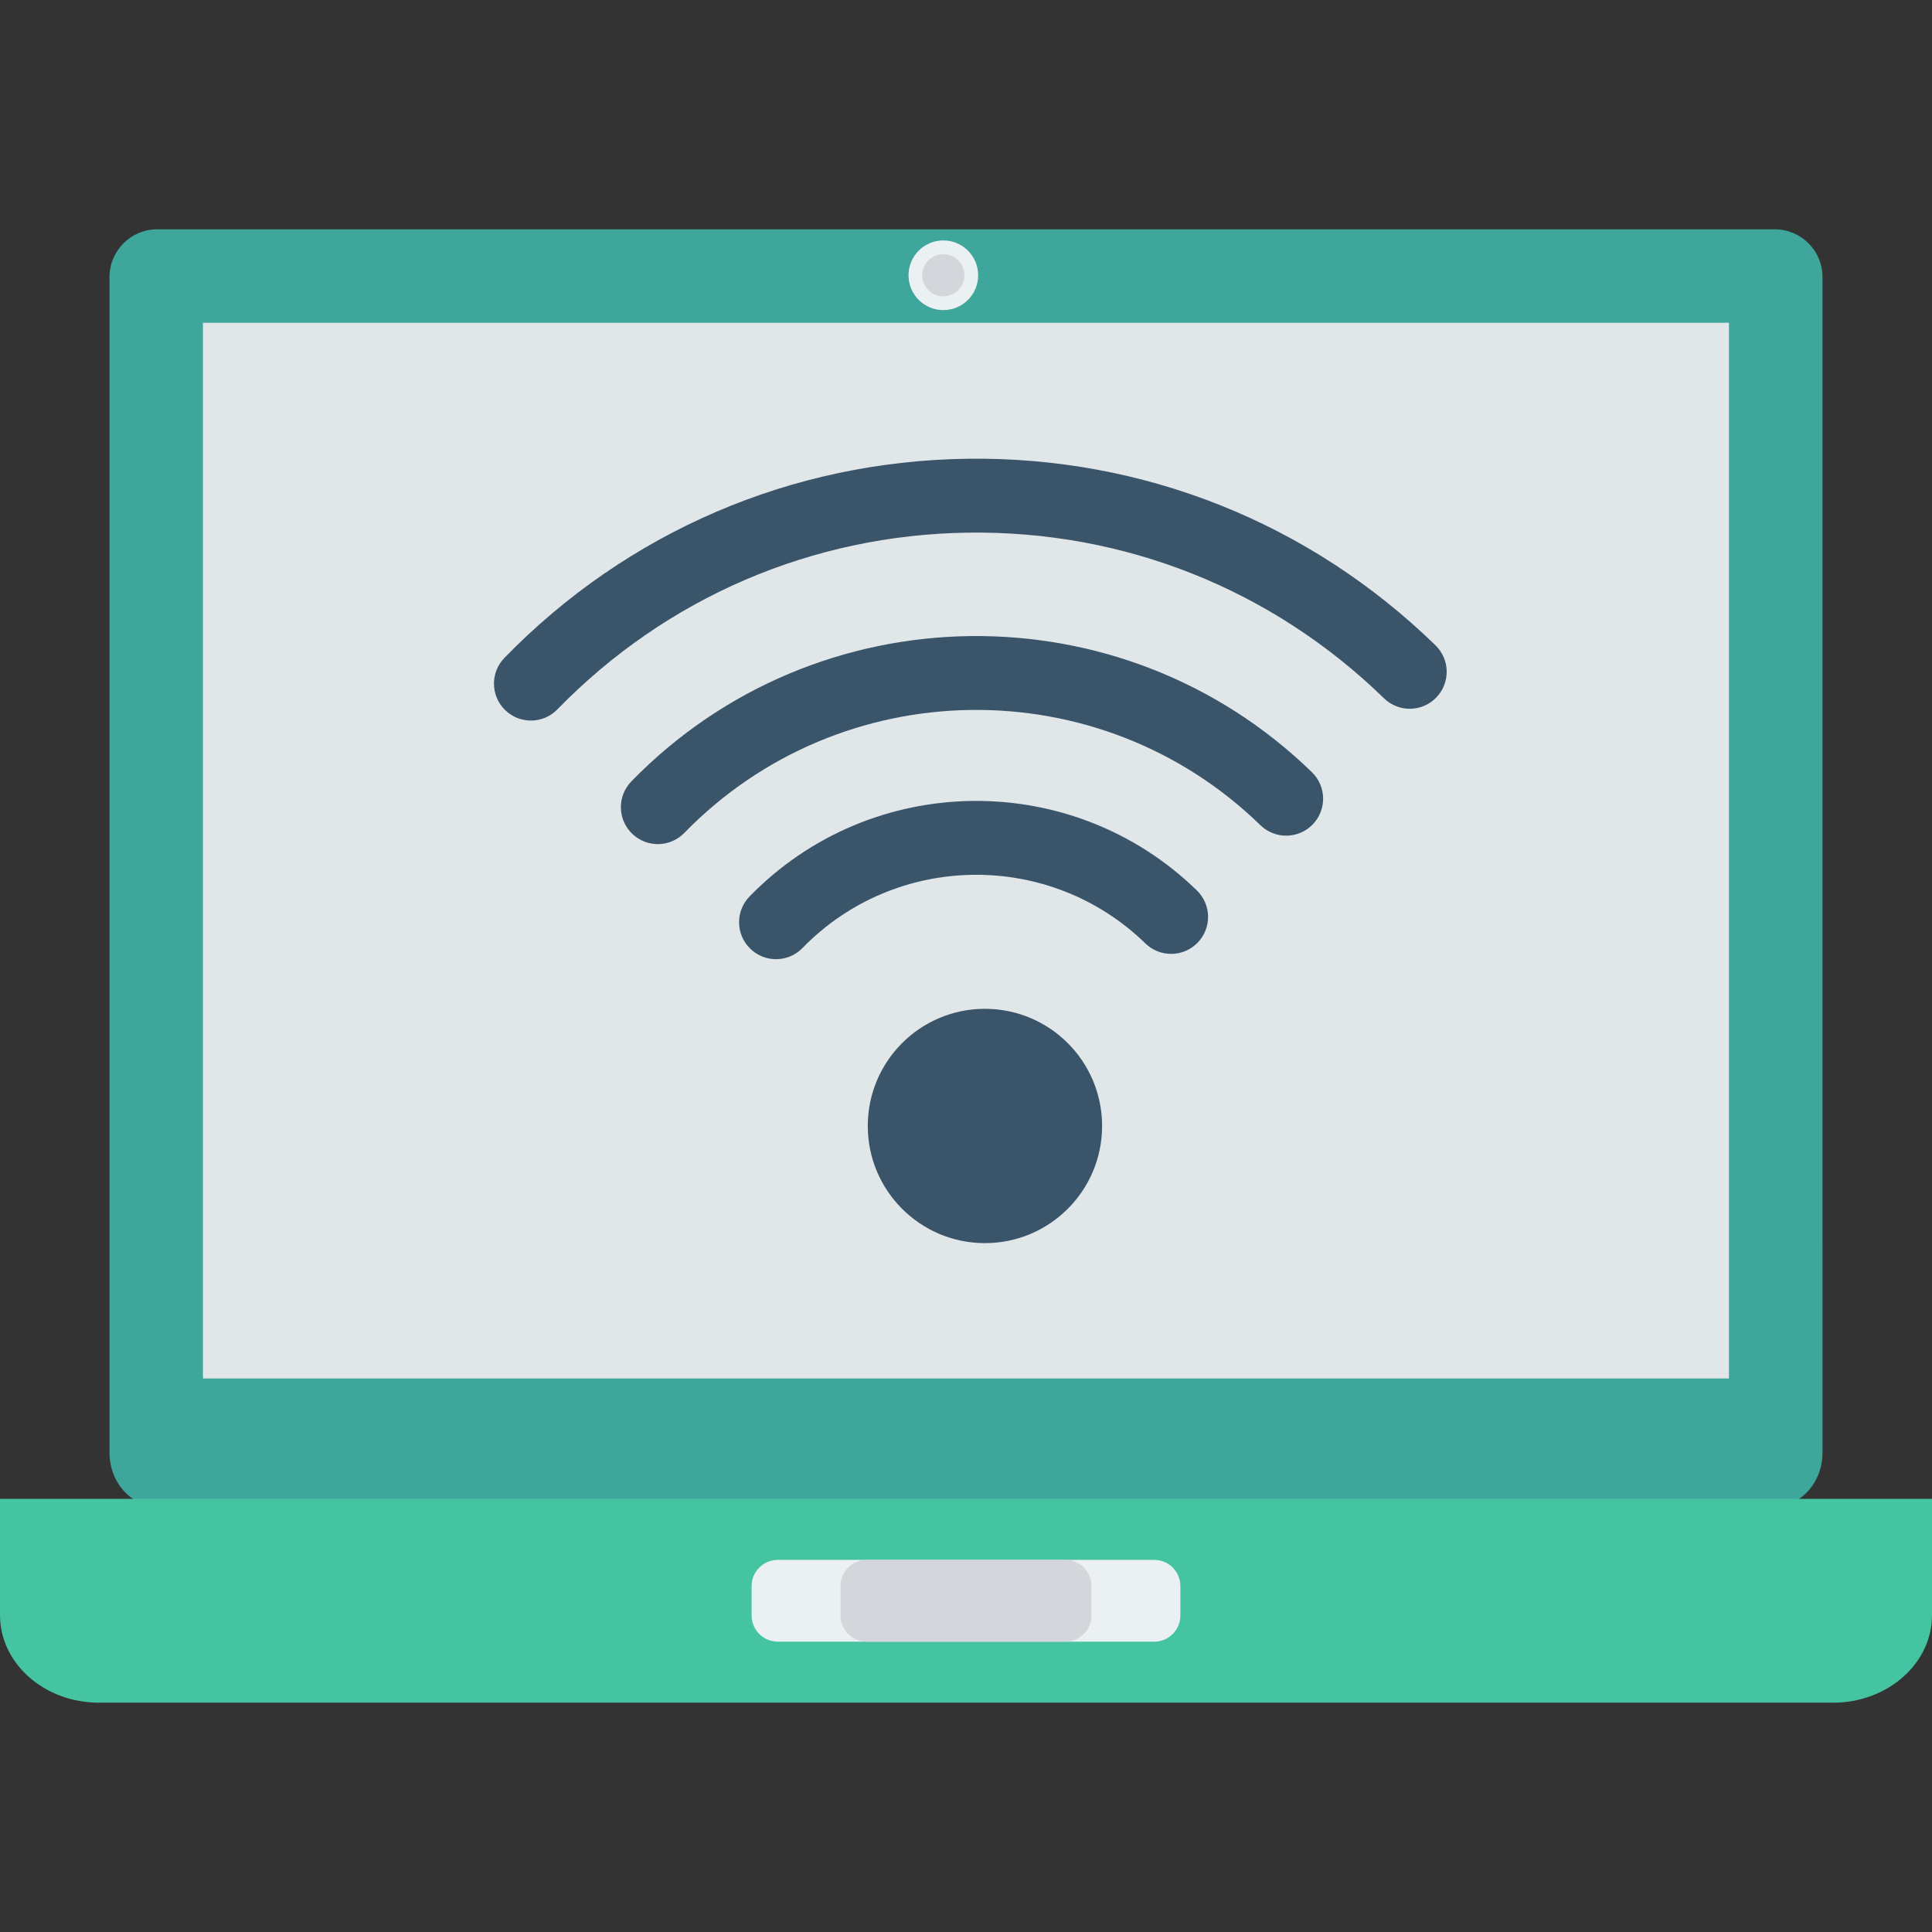 <?xml version="1.0" encoding="iso-8859-1"?>
<!-- Generator: Adobe Illustrator 19.0.0, SVG Export Plug-In . SVG Version: 6.00 Build 0)  -->
<svg version="1.1" id="Capa_1" xmlns="http://www.w3.org/2000/svg" xmlns:xlink="http://www.w3.org/1999/xlink" x="0px" y="0px"
	 viewBox="0 0 468.293 468.293" style="enable-background:new 0 0 468.293 468.293;" xml:space="preserve">
<rect x="0" y="0" width="468.293" height="468.293" fill="#333333" stroke="none"/>
<g>
	<rect x="66.06" y="356.464" style="fill:#EBF0F3;" width="33.998" height="22.665"/>
	<rect x="349.409" y="356.464" style="fill:#EBF0F3;" width="33.998" height="22.665"/>
</g>
<path style="fill:#3EA69B;" d="M430.169,55.579H38.124c-6.397,0-11.582,5.186-11.582,11.582v234.026v6.936v43.997
	c0,7.176,5.185,12.992,11.582,12.992h392.046c6.397,0,11.582-5.816,11.582-12.992v-43.997v-6.936V67.161
	C441.752,60.765,436.566,55.579,430.169,55.579z"/>
<rect x="49.189" y="78.236" style="fill:#E1E6E9;" width="369.889" height="255.888"/>
<path style="fill:#44C4A1;" d="M0,363.308v28.19c0,11.717,10.752,21.216,24.016,21.216h420.261c13.264,0,24.016-9.499,24.016-21.216
	v-28.19H0z"/>
<g>
	<path style="fill:#EBF0F3;" d="M279.782,397.921h-91.272c-3.48,0-6.327-2.847-6.327-6.327v-7.168c0-3.48,2.847-6.327,6.327-6.327
		h91.272c3.48,0,6.327,2.847,6.327,6.327v7.168C286.109,395.074,283.262,397.921,279.782,397.921z"/>
	<circle style="fill:#EBF0F3;" cx="228.652" cy="66.722" r="8.442"/>
</g>
<g>
	<circle style="fill:#D5D6DB;" cx="228.652" cy="66.722" r="5.114"/>
	<path style="fill:#D5D6DB;" d="M258.24,397.921h-48.188c-3.48,0-6.327-2.847-6.327-6.327v-7.168c0-3.48,2.847-6.327,6.327-6.327
		h48.188c3.48,0,6.327,2.847,6.327,6.327v7.168C264.567,395.075,261.72,397.921,258.24,397.921z"/>
</g>
<g>
	<path style="fill:#3A556A;" d="M292.82,222.131c0.031,2.291-0.813,4.594-2.538,6.367c-3.451,3.545-9.118,3.621-12.663,0.17
		c-23.219-22.604-60.499-22.103-83.102,1.116c-3.451,3.545-9.118,3.621-12.663,0.17c-3.545-3.451-3.621-9.118-0.17-12.663
		c29.493-30.3,78.131-30.954,108.427-1.457C291.884,217.561,292.789,219.84,292.82,222.131z"/>
	<path style="fill:#3A556A;" d="M320.708,193.48c0.031,2.291-0.813,4.594-2.538,6.367c-3.451,3.545-9.118,3.621-12.663,0.17
		c-39.016-37.978-101.66-37.136-139.642,1.876c-3.451,3.545-9.118,3.621-12.663,0.17c-3.545-3.451-3.621-9.118-0.17-12.663
		c44.871-46.093,118.874-47.087,164.967-2.216C319.772,188.909,320.677,191.188,320.708,193.48z"/>
	<path style="fill:#3A556A;" d="M350.658,162.718c0.031,2.291-0.813,4.594-2.538,6.367c-3.451,3.545-9.118,3.621-12.663,0.17
		c-27.119-26.4-62.891-40.657-100.734-40.149s-73.219,15.721-99.619,42.84c-3.451,3.545-9.118,3.621-12.663,0.17
		c-3.545-3.451-3.621-9.118-0.17-12.663c29.734-30.548,69.584-47.684,112.211-48.257c42.627-0.573,82.923,15.487,113.467,45.225
		C349.722,158.148,350.627,160.427,350.658,162.718z"/>
	<circle style="fill:#3A556A;" cx="238.736" cy="272.921" r="28.397"/>
</g>
<g>
</g>
<g>
</g>
<g>
</g>
<g>
</g>
<g>
</g>
<g>
</g>
<g>
</g>
<g>
</g>
<g>
</g>
<g>
</g>
<g>
</g>
<g>
</g>
<g>
</g>
<g>
</g>
<g>
</g>
</svg>
